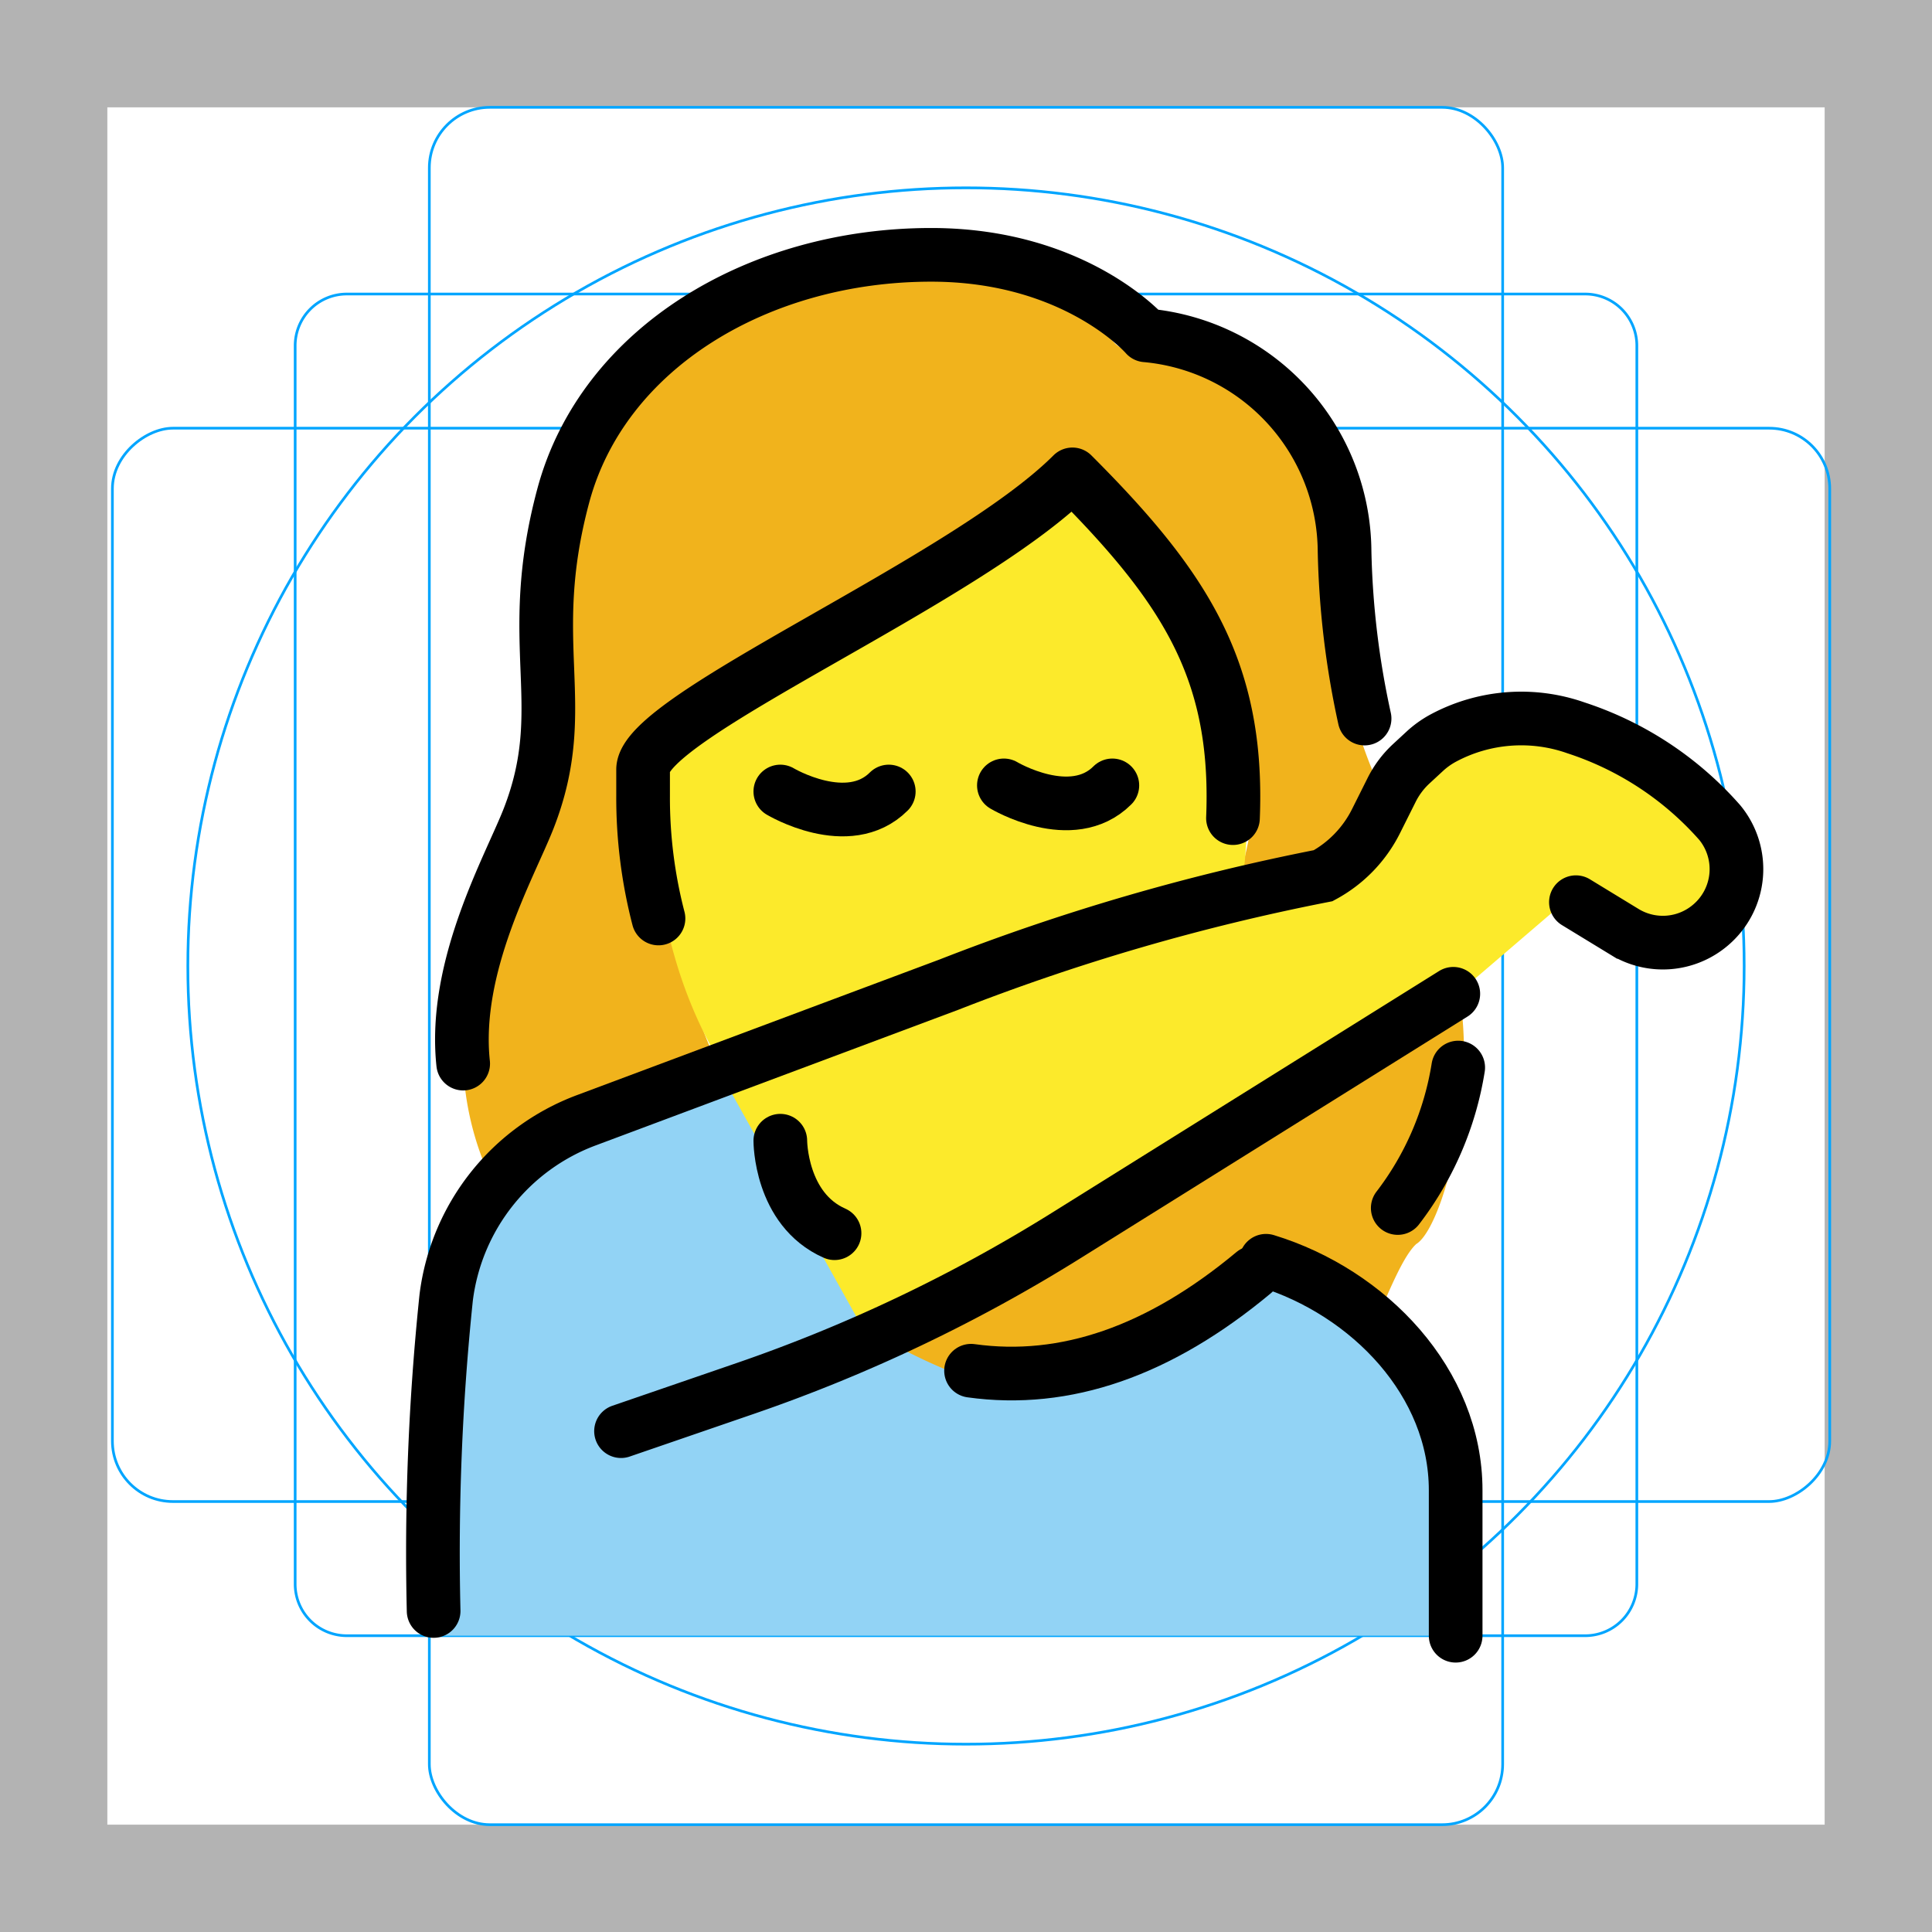 <svg id="emoji" xmlns="http://www.w3.org/2000/svg" viewBox="0 0 72 72">
  <g id="grid">
    <path d="M68,4V68H4V4H68m4-4H0V72H72V0Z" fill="#b3b3b3"/>
    <path d="M12.923,10.958H59.077A1.923,1.923,0,0,1,61,12.881V59.035a1.923,1.923,0,0,1-1.923,1.923H12.923A1.923,1.923,0,0,1,11,59.035V12.881A1.923,1.923,0,0,1,12.923,10.958Z" fill="none" stroke="#00a5ff" stroke-miterlimit="10" stroke-width="0.1"/>
    <rect x="16" y="4" width="40" height="64" rx="2.254" fill="none" stroke="#00a5ff" stroke-miterlimit="10" stroke-width="0.1"/>
    <rect x="16.188" y="3.958" width="40" height="64" rx="2.254" transform="translate(72.147 -0.23) rotate(90)" fill="none" stroke="#00a5ff" stroke-miterlimit="10" stroke-width="0.1"/>
    <circle cx="36" cy="36" r="29" fill="none" stroke="#00a5ff" stroke-miterlimit="10" stroke-width="0.1"/>
  </g>
  <g id="hair">
    <path d="M53.171,33.336a23.75,23.75,0,0,1-1.157-2.633C50.541,27.433,49.99,26.21,49.665,20.179c.027-3.693-3.794-6.784-7.475-7.093a1.002,1.002,0,0,1-.689-.343c-.093-.1-2.408-2.655-7.243-2.655-6.2,0-11.441,3.382-12.743,8.226a18.521,18.521,0,0,0-.565,6.176,13.317,13.317,0,0,1-.761,5.961,38.879,38.879,0,0,1-3.12,4.734l.191,4.452a11.072,11.072,0,0,0,8.78,10.446,3.858,3.858,0,0,0,.858.094c4.953,1.289,10.896,2.916,18.7,0a8.343,8.343,0,0,1,4.209,1.514c1.054-.693,2.047-4.473,2.972-5.33C53.967,45.646,55.904,38.079,53.171,33.336Zm-18.194,12.3C24.39,45.635,24.39,28.277,24.39,28.277c2.313-2.539,15.978-9.8,15.978-9.8,6.081,2.074,6.383,11.64,6.383,11.64S44.573,45.185,34.977,45.635Z" fill="#f1b31c"/>
  </g>
  <g id="color">
    <path d="M24.39,29.123v1.042c0,8.329,4.851,14.854,11.044,14.854S46.478,38.493,46.478,30.165c0-5.066-1.872-8.182-5.561-12.123a67.278,67.278,0,0,1-9.459,6.285C28.672,25.975,24.875,28.213,24.39,29.123Z" fill="#fcea2b"/>
    <path d="M47.181,46.469c-4.947,7.428-9.769,5.835-14.06,3.548L26.408,39.202l-8.41,4.992-.525,2.19-.434-.081-.211,2.771-.579,2.417.4-.057-.247,3.239a12.764,12.764,0,0,0-.153,2.005v4.28l38,0v-4.28C54.249,51.335,50.5,48.032,47.181,46.469Z" fill="#92d3f5"/>
  </g>
  <g id="skin-shadow">
    <polygon points="26.408 39.202 32.08 49.369 54.249 37.09 58.408 33.525 61.889 35.384 64.142 34.057 64.953 31.129 58.555 27.036 56.16 27.036 53.649 27.669 51.563 30.036 50.144 32.524 26.408 39.202" fill="#fcea2b"/>
  </g>
  <g id="line">
    <path d="M47.181,46.985c3.85,1.178,7.067,4.547,7.067,8.551v5.423" fill="none" stroke="#000" stroke-linecap="round" stroke-linejoin="round" stroke-width="2"/>
    <path d="M54.16,37.036l-14.433,9.012a58.459,58.459,0,0,1-11.937,5.69c-2.438.839-4.646,1.597-4.646,1.597" fill="none" stroke="#000" stroke-linecap="round" stroke-miterlimit="10" stroke-width="2"/>
    <path d="M58.73,33.622l1.815,1.107a2.737,2.737,0,0,0,3.211-.263h0a2.732,2.732,0,0,0,.338-3.807,12.152,12.152,0,0,0-5.365-3.535,6.147,6.147,0,0,0-4.934.377h0a3.387,3.387,0,0,0-.699.498l-.502.464a3.385,3.385,0,0,0-.73.972L51.28,30.602a4.7,4.7,0,0,1-1.97,2.033h0A80.915,80.915,0,0,0,35.376,36.69L21.864,41.744a8.123,8.123,0,0,0-5.237,6.619A91.684,91.684,0,0,0,16.16,60.036" fill="none" stroke="#000" stroke-linecap="round" stroke-miterlimit="10" stroke-width="2"/>
    <path d="M29.08,29.497s2.53,1.511,4.042,0" fill="none" stroke="#000" stroke-linecap="round" stroke-miterlimit="10" stroke-width="2"/>
    <path d="M37.412,29.269s2.53,1.511,4.042,0" fill="none" stroke="#000" stroke-linecap="round" stroke-miterlimit="10" stroke-width="2"/>
    <path d="M29.08,42.511s-.006,2.553,2.021,3.447" fill="none" stroke="#000" stroke-linecap="round" stroke-miterlimit="10" stroke-width="2"/>
    <path d="M36.188,51.083q5.265.735,10.53-3.653" fill="none" stroke="#000" stroke-linecap="round" stroke-linejoin="round" stroke-width="2"/>
    <path d="M54.343,39.785A11.589,11.589,0,0,1,52.09,45.019" fill="none" stroke="#000" stroke-linecap="round" stroke-linejoin="round" stroke-width="2"/>
    <path d="M17.261,39.637c-.389-3.637,1.748-7.359,2.442-9.14,1.636-4.2-.209-6.451,1.291-12.034,1.48-5.5,7.277-8.966,13.709-8.966,5.4,0,8,3,8,3a8.132,8.132,0,0,1,7.405,8.037,32.04,32.04,0,0,0,.746,6.244" fill="none" stroke="#000" stroke-linecap="round" stroke-linejoin="round" stroke-width="2"/>
    <path d="M45.949,30.489q.017-.402.017-.81c0-5-2-8-6-12-4,4-16,9-16,11v1a17.899,17.899,0,0,0,.574,4.55" fill="none" stroke="#000" stroke-linecap="round" stroke-linejoin="round" stroke-width="2"/>
  </g>
</svg>
